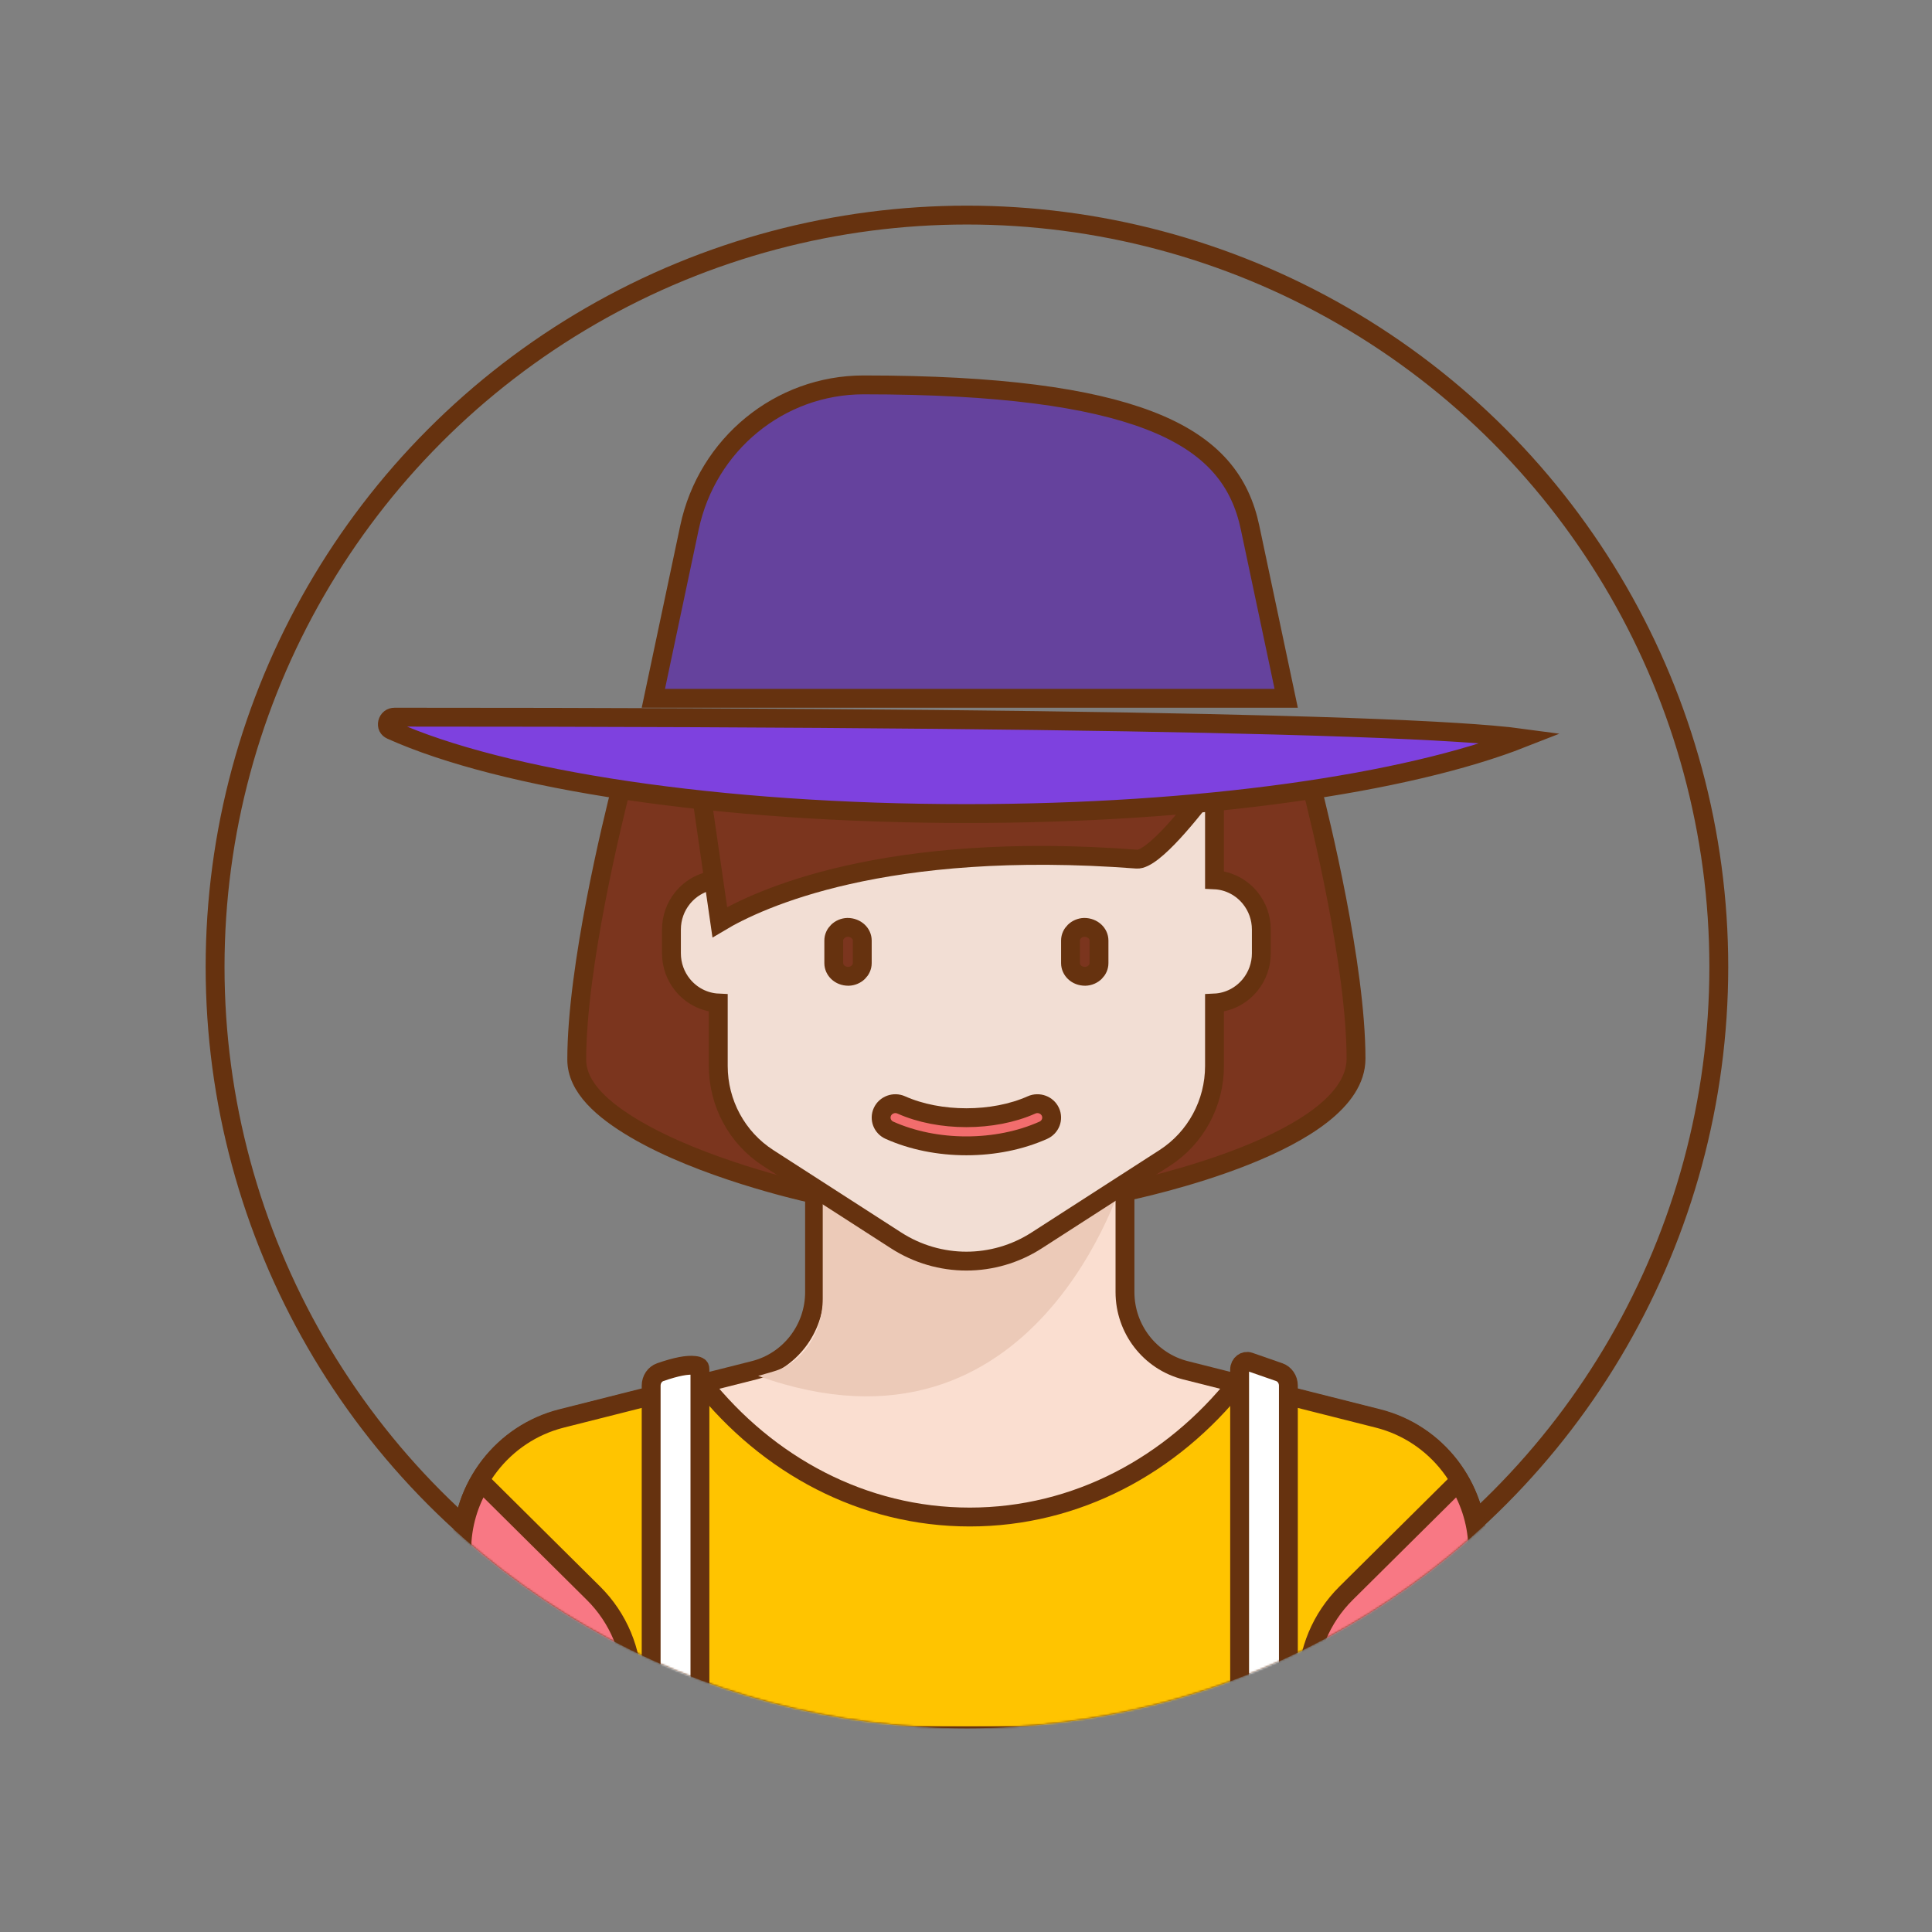 <?xml version="1.0" encoding="UTF-8"?>
<svg width="1024px" height="1024px" viewBox="0 0 1024 1024" version="1.1" xmlns="http://www.w3.org/2000/svg" xmlns:xlink="http://www.w3.org/1999/xlink">
    <rect x="0" y="0" width="1024" height="1024" fill="#808080" stroke="none"/>
    <!-- Generator: Sketch 64 (93537) - https://sketch.com -->
    <title>线性女士</title>
    <desc>Created with Sketch.</desc>
    <defs>
        <circle id="path-1" cx="512.5" cy="512.5" r="403.5"></circle>
    </defs>
    <g id="线性女士" stroke="none" stroke-width="1" fill="none" fill-rule="evenodd">
        <mask id="mask-2" fill="white">
            <use xlink:href="#path-1"></use>
        </mask>
        <circle stroke="#66320F" stroke-width="10" cx="512.5" cy="512.5" r="398.5"></circle>
        <g id="gardener-2" mask="url(#mask-2)">
            <g transform="translate(200, 199)" id="gardener">
                <g>
                    <path d="M494.973,217.055 L129.442,217.566 C124.883,235.38 105.689,313.306 105.689,362.652 C105.689,377.294 119.513,389.33 136.562,399.384 C171.953,420.256 224.054,432.198 229.793,433.474 L394.649,432.955 C403.594,431.13 518.723,406.775 518.723,362.13 C518.723,312.793 499.537,234.89 494.973,217.055 Z" id="Shape" stroke="#66320F" stroke-width="10" fill="#7B351E"></path>
                    <path d="M396.262,429.099 L231.736,429.099 L231.736,485.832 C231.736,495.632 228.43,504.801 222.77,512.116 C217.1,519.444 209.069,524.91 199.631,527.291 L97.622,553.025 C82.087,556.944 68.872,565.949 59.539,578.011 C50.196,590.085 44.743,605.224 44.743,621.399 L44.743,700.842 C44.743,706.414 46.978,711.46 50.597,715.112 C54.2,718.748 59.176,721 64.675,721 L563.321,721 C568.821,721 573.797,718.748 577.4,715.112 C581.019,711.46 583.253,706.414 583.253,700.842 L583.253,621.399 C583.253,605.224 577.8,590.086 568.457,578.012 C559.125,565.95 545.91,556.946 530.375,553.027 L428.367,527.294 C418.93,524.914 410.899,519.447 405.229,512.119 C399.569,504.805 396.262,495.635 396.262,485.835 L396.262,429.099 Z" id="Shape" stroke="#66320F" stroke-width="10" fill="#FADED0"></path>
                    <path d="M210.135,527.85 L201.832,530.266 L201.832,530.266 C350.185,583.349 395.832,424.099 395.832,424.099 L236.066,424.099 L236.066,489.226 C236.066,507.496 225.375,523.421 210.135,527.85 L210.135,527.85 Z" id="Shape" fill="#ECCAB8"></path>
                    <path d="M443.714,217.05 L180.699,217.05 L180.699,267.323 C173.054,267.676 166.28,271.375 161.749,276.993 C158.077,281.544 155.879,287.358 155.879,293.693 L155.879,306.254 C155.879,312.588 158.077,318.402 161.749,322.954 C166.281,328.572 173.055,332.271 180.699,332.623 L180.699,365.982 C180.699,385.747 190.665,404.149 207.142,414.763 L274.938,458.43 C286.307,465.753 299.256,469.416 312.206,469.416 C325.155,469.416 338.104,465.753 349.474,458.43 L417.27,414.763 C433.748,404.15 443.713,385.748 443.713,365.982 L443.713,332.623 C451.357,332.271 458.131,328.572 462.663,322.954 C466.335,318.402 468.532,312.588 468.532,306.254 L468.532,293.693 C468.533,287.358 466.336,281.544 462.664,276.993 C458.133,271.375 451.359,267.676 443.714,267.323 L443.714,217.05 Z" id="Shape" stroke="#66320F" stroke-width="10" fill="#F2DED4"></path>
                    <path d="M249.22,292.528 C247.181,292.59 245.332,293.414 243.993,294.724 C242.728,295.961 241.92,297.643 241.92,299.505 L241.92,311.485 C241.92,313.38 242.756,315.087 244.059,316.33 C245.464,317.671 247.414,318.451 249.714,318.462 C251.753,318.4 253.603,317.577 254.942,316.266 C256.207,315.029 257.015,313.347 257.015,311.485 L257.015,299.505 C257.015,297.613 256.177,295.908 254.849,294.671 C253.417,293.337 251.429,292.541 249.22,292.528 Z" id="Shape" stroke="#66320F" stroke-width="10" fill="#7B351E"></path>
                    <path d="M374.696,292.528 C372.657,292.59 370.808,293.414 369.469,294.724 C368.205,295.961 367.396,297.643 367.396,299.505 L367.396,311.485 C367.396,313.38 368.233,315.087 369.535,316.33 C370.94,317.671 372.89,318.451 375.19,318.462 C377.229,318.4 379.08,317.577 380.419,316.266 C381.683,315.029 382.491,313.347 382.491,311.485 L382.491,299.505 C382.491,297.613 381.653,295.908 380.325,294.671 C378.893,293.337 376.906,292.541 374.696,292.528 Z" id="Shape" stroke="#66320F" stroke-width="10" fill="#7B351E"></path>
                    <path d="M277.697,386.638 C275.786,385.786 273.702,385.778 271.88,386.455 C270.081,387.124 268.535,388.464 267.679,390.328 C266.835,392.17 266.825,394.177 267.495,395.931 C268.173,397.706 269.544,399.218 271.434,400.061 C283.559,405.478 297.659,408.317 312.207,408.317 C326.755,408.317 340.854,405.479 352.977,400.062 C354.868,399.218 356.238,397.706 356.916,395.932 C357.587,394.177 357.577,392.17 356.732,390.325 C355.879,388.461 354.335,387.124 352.538,386.457 C350.714,385.779 348.627,385.786 346.709,386.64 C326.505,395.668 297.908,395.668 277.697,386.638 Z" id="Shape" stroke="#66320F" stroke-width="10" fill="#F26D6D"></path>
                    <path d="M257.705,5 C235.467,5 214.741,12.87 198.409,26.243 C182.057,39.631 170.109,58.534 165.444,80.582 L146.293,171.109 L481.704,171.109 L462.552,80.582 C457.529,56.838 443.796,36.963 408.582,23.607 C377.348,11.762 329.828,5 257.705,5 Z" id="Shape" stroke="#66320F" stroke-width="10" fill="#65429D"></path>
                    <path d="M455.794,533.972 C421.174,577.528 370.547,605.055 313.998,605.055 C257.449,605.055 206.824,577.528 172.204,533.972 L97.623,552.809 C82.088,556.733 68.873,565.749 59.541,577.825 C50.197,589.916 44.743,605.075 44.743,621.272 L44.743,700.811 C44.743,706.392 46.979,711.447 50.6,715.105 C54.202,718.744 59.177,721 64.675,721 L563.321,721 C568.82,721 573.795,718.744 577.397,715.105 C581.018,711.447 583.253,706.392 583.253,700.811 L583.253,621.272 C583.253,605.074 577.8,589.915 568.456,577.824 C559.123,565.748 545.909,556.732 530.374,552.809 L455.794,533.972 Z" id="Shape" stroke="#66320F" stroke-width="10" fill="#FFC400"></path>
                    <path d="M55.068,586.446 C48.533,597.05 44.743,609.4 44.743,622.508 L44.743,701.108 C44.743,706.597 46.989,711.564 50.614,715.16 C54.254,718.77 59.284,721 64.838,721 L135.124,721 L135.124,694.702 C135.124,676.227 127.722,658.511 114.553,645.448 L55.068,586.446 Z" id="Shape" stroke="#66320F" stroke-width="10" fill="#F87884"></path>
                    <path d="M149.94,528.281 C148.515,528.777 147.331,529.73 146.496,530.94 C145.621,532.207 145.126,533.755 145.126,535.393 L145.126,721 L170.974,721 L170.974,526.908 C170.974,526.423 170.982,525.897 170.617,525.535 C170.104,525.024 169.246,524.843 168.176,524.713 C164.344,524.249 158.521,525.295 149.94,528.281 Z" id="Shape" stroke="#66320F" stroke-width="10" fill="#FFFFFF"></path>
                    <path d="M572.929,586.446 L513.444,645.448 C500.274,658.511 492.872,676.227 492.872,694.702 L492.872,721 L563.159,721 C568.712,721 573.742,718.77 577.382,715.16 C581.008,711.564 583.253,706.597 583.253,701.108 L583.253,622.508 C583.253,609.4 579.464,597.05 572.929,586.446 Z" id="Shape" stroke="#66320F" stroke-width="10" fill="#F87884"></path>
                    <path d="M462.175,522.754 C460.941,522.325 459.692,522.604 458.75,523.313 C457.697,524.106 457.022,525.407 457.022,526.908 L457.022,721 L482.871,721 L482.871,535.393 C482.871,533.755 482.376,532.207 481.501,530.94 C480.666,529.73 479.482,528.777 478.056,528.281 L462.175,522.754 Z" id="Shape" stroke="#66320F" stroke-width="10" fill="#FFFFFF"></path>
                    <path d="M170.994,217.05 L181.511,289.792 C201.85,277.627 268.601,246.176 402.523,256.355 C411.178,257.014 432.001,230.704 442.194,217.05 L170.994,217.05 Z" id="Shape" stroke="#66320F" stroke-width="10" fill="#7B351E"></path>
                    <path d="M606.829,192.24 C602.72,191.679 597.368,191.102 590.452,190.514 C569.3,188.714 533.918,186.879 475.609,185.312 C385.469,182.888 240.659,181.109 9.185,181.109 C8.22,181.109 7.392,181.378 6.76,181.874 C6.062,182.422 5.611,183.206 5.415,184.036 C5.231,184.817 5.266,185.66 5.631,186.397 C5.956,187.055 6.553,187.583 7.366,187.949 C66.148,214.397 180.619,232.208 312.206,232.208 C436.543,232.208 545.597,216.306 606.829,192.24 Z" id="Shape" stroke="#66320F" stroke-width="10" fill="#7E41DF"></path>
                </g>
            </g>
        </g>
    </g>
</svg>